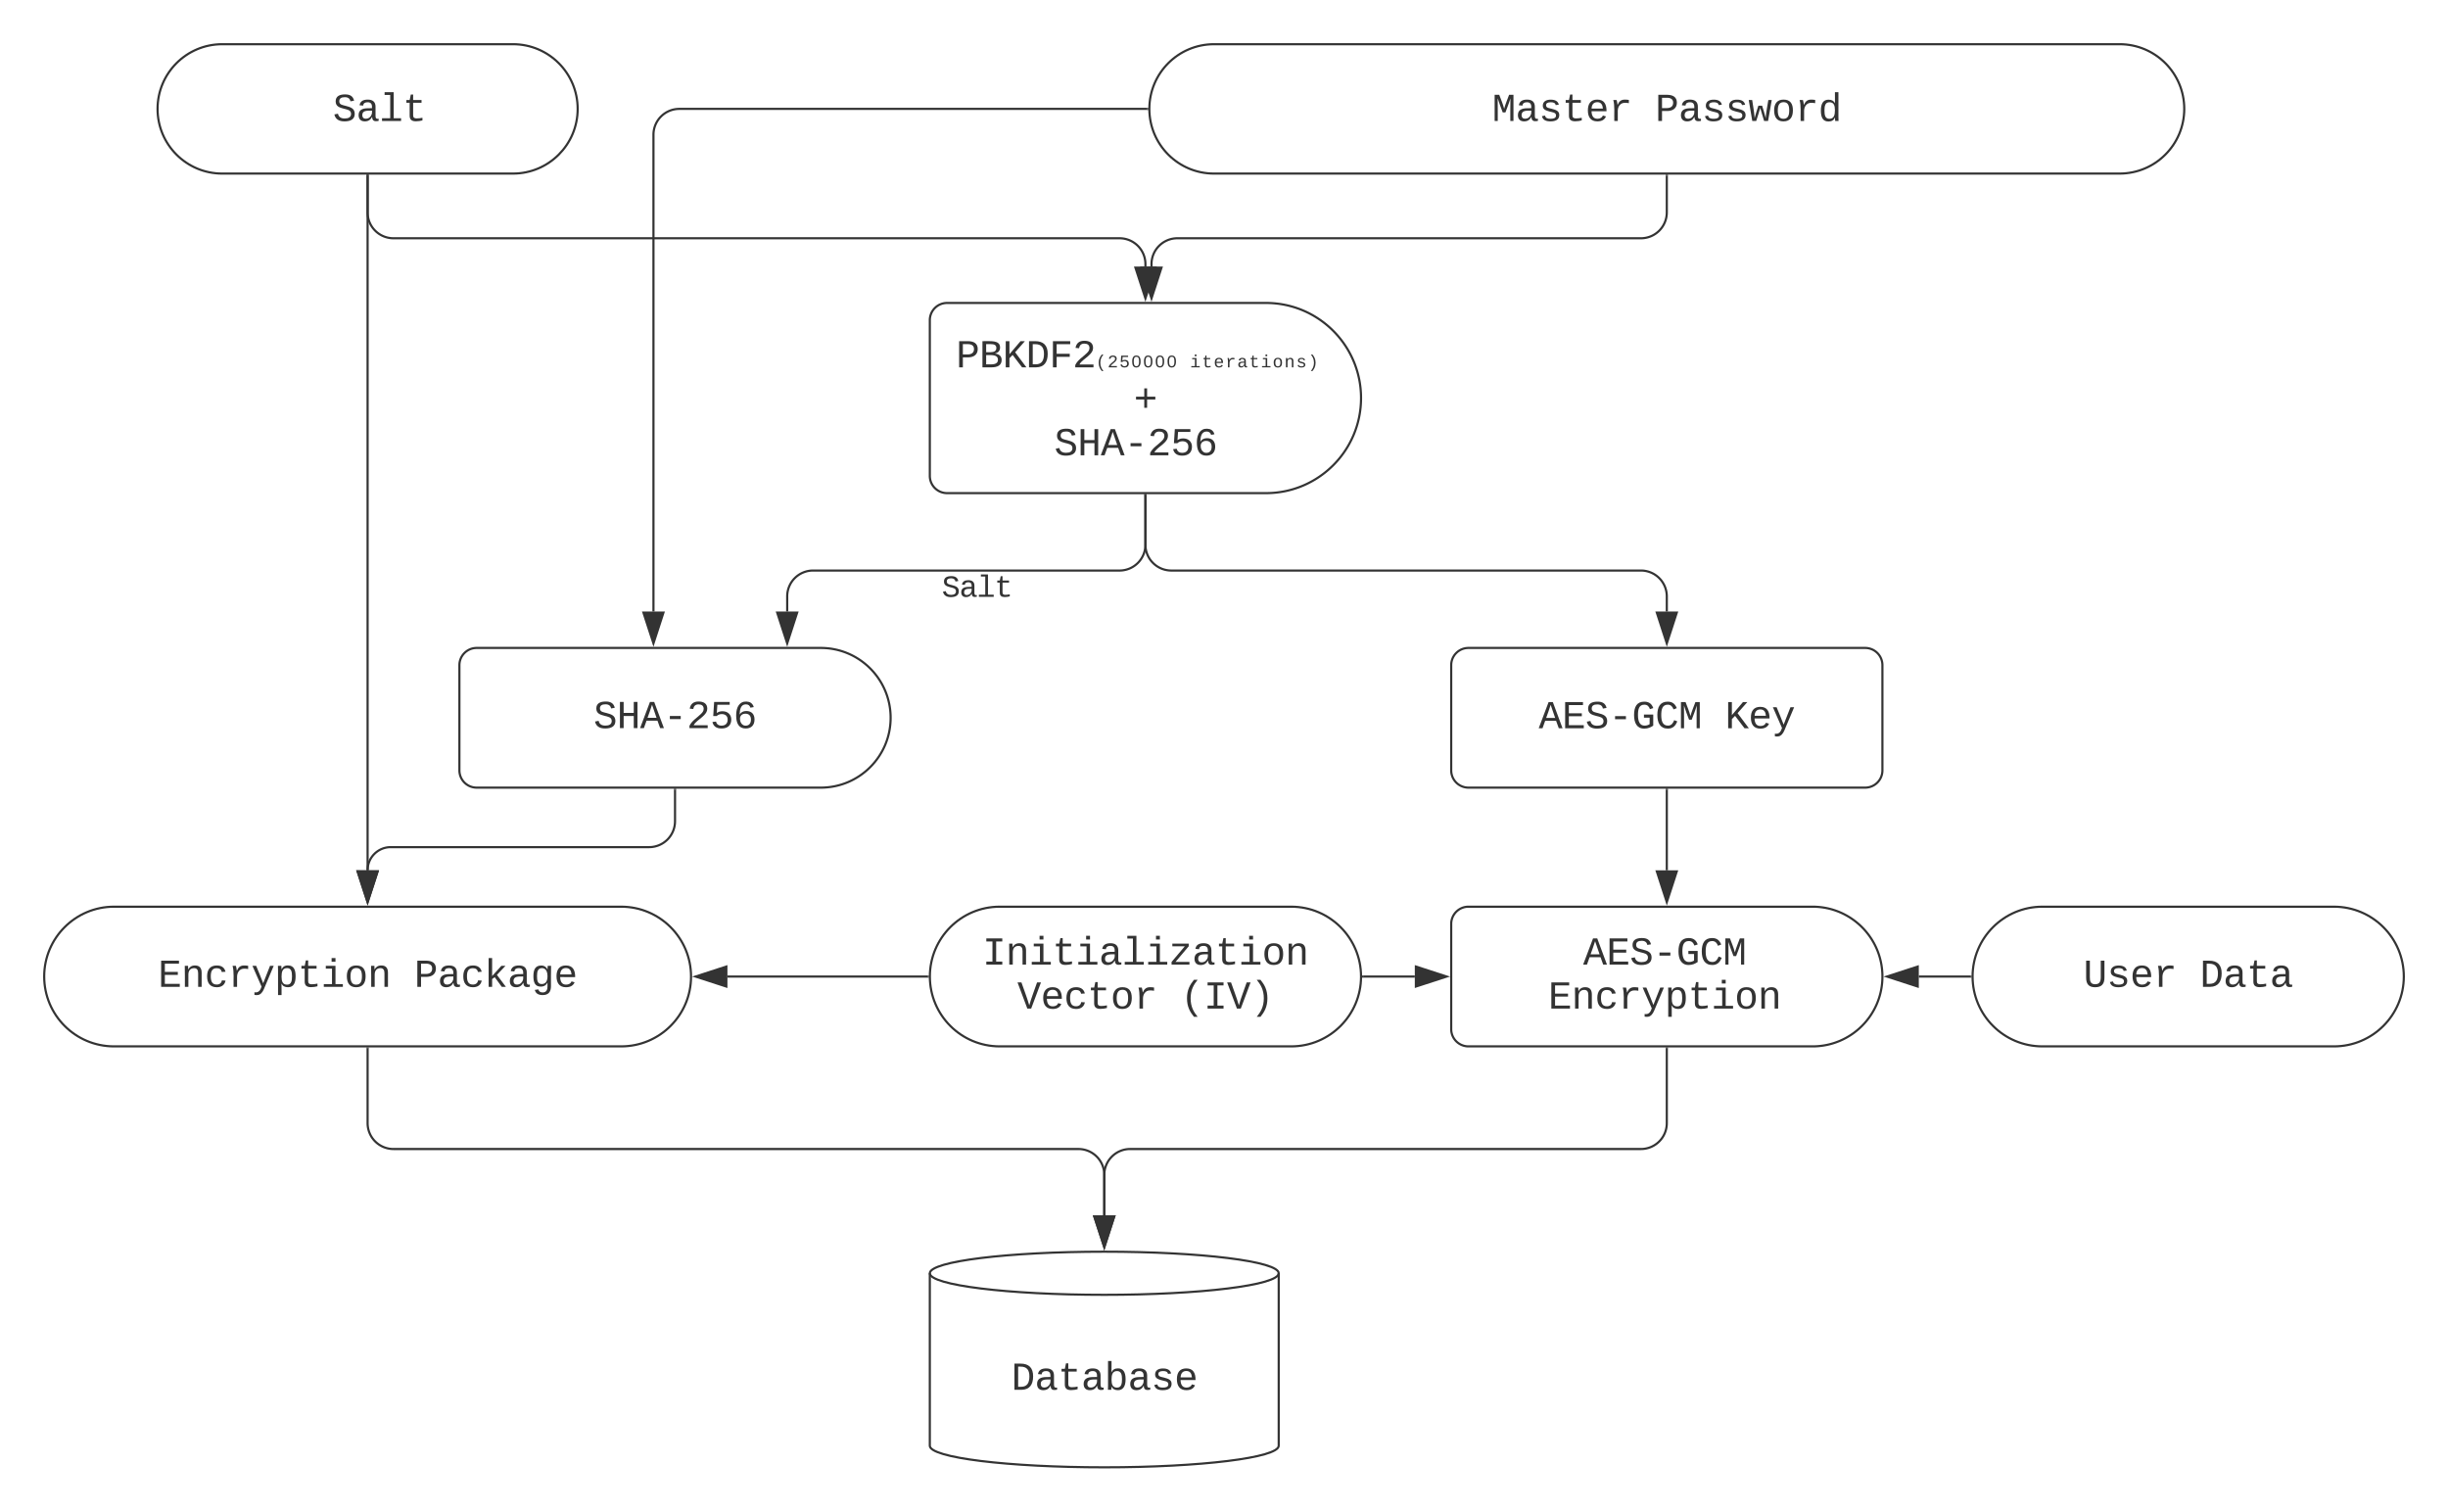<svg xmlns="http://www.w3.org/2000/svg" xmlns:xlink="http://www.w3.org/1999/xlink" xmlns:lucid="lucid" width="1135.4" height="701"><g transform="translate(-26.923 -879.5)" lucid:page-tab-id="0_0"><path d="M1010 900c16.57 0 30 13.43 30 30s-13.43 30-30 30H590c-16.57 0-30-13.43-30-30s13.43-30 30-30z" stroke="#333" fill="#fff"/><use xlink:href="#a" transform="matrix(1,0,0,1,565,905) translate(153.987 30.61)"/><use xlink:href="#b" transform="matrix(1,0,0,1,565,905) translate(229.599 30.61)"/><path d="M458.18 1028a8 8 0 0 1 8-8h147.9c24.35 0 44.1 19.74 44.1 44.1 0 24.36-19.75 44.1-44.1 44.1h-147.9a8 8 0 0 1-8-8z" stroke="#333" fill="#fff"/><use xlink:href="#c" transform="matrix(1,0,0,1,463.176,1025) translate(7.153 24.86)"/><use xlink:href="#d" transform="matrix(1,0,0,1,463.176,1025) translate(115.704 24.86)"/><use xlink:href="#e" transform="matrix(1,0,0,1,463.176,1025) translate(89.599 45.251)"/><use xlink:href="#f" transform="matrix(1,0,0,1,463.176,1025) translate(52.694 65.642)"/><path d="M700 1188a8 8 0 0 1 8-8h184a8 8 0 0 1 8 8v48.78a8 8 0 0 1-8 8H708a8 8 0 0 1-8-8z" stroke="#333" fill="#fff"/><use xlink:href="#g" transform="matrix(1,0,0,1,712,1192) translate(28.59 25.235)"/><use xlink:href="#h" transform="matrix(1,0,0,1,712,1192) translate(115.004 25.235)"/><path d="M240 1188a8 8 0 0 1 8-8h159.6c17.9 0 32.4 14.5 32.4 32.4 0 17.88-14.5 32.38-32.4 32.38H248a8 8 0 0 1-8-8z" stroke="#333" fill="#fff"/><use xlink:href="#i" transform="matrix(1,0,0,1,245,1185) translate(57.194 32.173)"/><path d="M558.18 1109.2v22.9a12 12 0 0 0 12 12H788a12 12 0 0 1 12 12v7.02" stroke="#333" fill="none"/><path d="M558.65 1109.2h-.95v-.5h.95z" stroke="#333" stroke-width=".05" fill="#333"/><path d="M800 1177.88l-4.63-14.26h9.26z" stroke="#333" fill="#333"/><path d="M440 1148a8 8 0 0 1 8-8h64a8 8 0 0 1 8 8v5.2a8 8 0 0 1-8 8h-64a8 8 0 0 1-8-8z" stroke="#000" stroke-opacity="0" fill="#fff" fill-opacity="0"/><use xlink:href="#j" transform="matrix(1,0,0,1,445,1145) translate(18.731 11.285)"/><path d="M558.18 1109.2v22.9a12 12 0 0 1-12 12H404.03a12 12 0 0 0-12 12v7.02" stroke="#333" fill="none"/><path d="M558.65 1109.2h-.95v-.5h.95z" stroke="#333" stroke-width=".05" fill="#333"/><path d="M392.03 1177.88l-4.64-14.26h9.26z" stroke="#333" fill="#333"/><path d="M700 1308a8 8 0 0 1 8-8h159.6c17.9 0 32.4 14.5 32.4 32.4 0 17.88-14.5 32.38-32.4 32.38H708a8 8 0 0 1-8-8z" stroke="#333" fill="#fff"/><use xlink:href="#k" transform="matrix(1,0,0,1,705,1305) translate(56.194 21.86)"/><use xlink:href="#l" transform="matrix(1,0,0,1,705,1305) translate(39.991 42.251)"/><path d="M625.8 1300c17.88 0 32.38 14.5 32.38 32.4 0 17.88-14.5 32.38-32.4 32.38H490.6c-17.9 0-32.4-14.5-32.4-32.4 0-17.88 14.5-32.38 32.4-32.38z" stroke="#333" fill="#fff"/><use xlink:href="#m" transform="matrix(1,0,0,1,463.176,1305) translate(19.393 21.86)"/><use xlink:href="#n" transform="matrix(1,0,0,1,463.176,1305) translate(35.595 42.251)"/><use xlink:href="#o" transform="matrix(1,0,0,1,463.176,1305) translate(111.208 42.251)"/><path d="M1109.43 1300c17.9 0 32.4 14.5 32.4 32.4 0 17.88-14.5 32.38-32.4 32.38H974.2c-17.88 0-32.38-14.5-32.38-32.4 0-17.88 14.5-32.38 32.4-32.38z" stroke="#333" fill="#fff"/><use xlink:href="#p" transform="matrix(1,0,0,1,946.824,1305) translate(46.392 32.173)"/><use xlink:href="#q" transform="matrix(1,0,0,1,946.824,1305) translate(100.401 32.173)"/><path d="M800 1245.78v37.34" stroke="#333" fill="none"/><path d="M800.48 1245.8h-.96v-.52h.96z" stroke="#333" stroke-width=".05" fill="#333"/><path d="M800 1297.88l-4.63-14.26h9.26z" stroke="#333" fill="#333"/><path d="M659.18 1332.4h23.94" stroke="#333" fill="none"/><path d="M659.2 1332.87h-.56l.04-.46v-.48h.5z" stroke="#333" stroke-width=".05" fill="#333"/><path d="M697.88 1332.4l-14.26 4.63v-9.27z" stroke="#333" fill="#333"/><path d="M940.82 1332.4h-23.94" stroke="#333" fill="none"/><path d="M941.32 1332.38v.5h-.5v-.96h.54z" stroke="#333" stroke-width=".05" fill="#333"/><path d="M902.12 1332.4l14.26-4.64v9.27z" stroke="#333" fill="#333"/><path d="M264.85 900c16.56 0 30 13.43 30 30s-13.44 30-30 30H130c-16.57 0-30-13.43-30-30s13.43-30 30-30z" stroke="#333" fill="#fff"/><use xlink:href="#r" transform="matrix(1,0,0,1,105,905) translate(65.496 30.61)"/><use xlink:href="#s" transform="matrix(1,0,0,1,105,905) translate(76.297 30.61)"/><path d="M800 961v17a12 12 0 0 1-12 12H573a12 12 0 0 0-12 12v1.12" stroke="#333" fill="none"/><path d="M800.48 961h-.96v-.5h.96z" stroke="#333" stroke-width=".05" fill="#333"/><path d="M561 1017.88l-4.63-14.26h9.26z" stroke="#333" fill="#333"/><path d="M197.42 961v17a12 12 0 0 0 12 12h336.76a12 12 0 0 1 12 12v1.12" stroke="#333" fill="none"/><path d="M197.9 961h-.95v-.5h.95z" stroke="#333" stroke-width=".05" fill="#333"/><path d="M558.18 1017.88l-4.64-14.26h9.27z" stroke="#333" fill="#333"/><path d="M315.03 1300c17.9 0 32.4 14.5 32.4 32.4 0 17.88-14.5 32.38-32.4 32.38H79.8c-17.88 0-32.38-14.5-32.38-32.4 0-17.88 14.5-32.38 32.4-32.38z" stroke="#333" fill="#fff"/><use xlink:href="#t" transform="matrix(1,0,0,1,52.423,1305) translate(47.784 32.173)"/><use xlink:href="#u" transform="matrix(1,0,0,1,52.423,1305) translate(166.604 32.173)"/><path d="M197.42 961v322.12" stroke="#333" fill="none"/><path d="M197.9 961h-.95v-.5h.95z" stroke="#333" stroke-width=".05" fill="#333"/><path d="M197.42 1297.88l-4.63-14.27 9.26.02z" stroke="#333" fill="#333"/><path d="M340 1245.78v14.6a12 12 0 0 1-12 12H208.15a10.72 10.72 0 0 0-10.73 10.74" stroke="#333" fill="none"/><path d="M340.48 1245.8h-.96v-.52h.96z" stroke="#333" stroke-width=".05" fill="#333"/><path d="M197.42 1297.88l-4.63-14.26h9.26z" stroke="#333" fill="#333"/><path d="M457.18 1332.4H364.3" stroke="#333" fill="none"/><path d="M457.68 1332.38v.5h-.52v-.96h.55z" stroke="#333" stroke-width=".05" fill="#333"/><path d="M349.54 1332.4l14.27-4.64v9.27z" stroke="#333" fill="#333"/><path d="M559 930H342a12 12 0 0 0-12 12v221.12" stroke="#333" fill="none"/><path d="M559.5 930l.02.48H559v-.96h.54z" stroke="#333" stroke-width=".05" fill="#333"/><path d="M330 1177.88l-4.64-14.26h9.27z" stroke="#333" fill="#333"/><path d="M620 1550c0 5.52-36.23 10-80.9 10-44.7 0-80.92-4.48-80.92-10v-80c0-5.52 36.22-10 80.9-10 44.7 0 80.92 4.48 80.92 10z" stroke="#333" fill="#fff"/><path d="M620 1470c0 5.52-36.23 10-80.9 10-44.7 0-80.92-4.48-80.92-10" stroke="#333" fill="none"/><g><use xlink:href="#v" transform="matrix(1,0,0,1,463.176,1485) translate(32.793 39.048)"/></g><path d="M197.42 1365.78v34.6a12 12 0 0 0 12 12H527.1a12 12 0 0 1 12 12v18.74" stroke="#333" fill="none"/><path d="M197.9 1365.8h-.95v-.52h.95z" stroke="#333" stroke-width=".05" fill="#333"/><path d="M539.1 1457.88l-4.65-14.26h9.27z" stroke="#333" fill="#333"/><path d="M800 1365.78v34.6a12 12 0 0 1-12 12H551.1a12 12 0 0 0-12 12v18.74" stroke="#333" fill="none"/><path d="M800.48 1365.8h-.96v-.52h.96z" stroke="#333" stroke-width=".05" fill="#333"/><path d="M539.1 1457.88l-4.65-14.26h9.27z" stroke="#333" fill="#333"/><defs><path fill="#333" d="M285-1169c8 382 2 780 4 1169H129v-1349h237c86 239 188 461 253 720 69-258 169-481 255-720h225V0H937c2-390-5-788 6-1169-75 255-170 488-259 729H547c-90-240-185-475-262-729" id="w"/><path fill="#333" d="M1000-272c3 95 12 159 101 161 21 0 41-3 59-7V-6c-44 10-86 16-139 16-141 2-191-84-197-217h-6C748-76 648 20 446 20c-207 0-318-120-318-322 0-266 194-348 454-354l236-4c12-191-40-305-222-305-140 0-220 47-232 172l-188-17c33-204 181-292 423-292 255 0 401 118 401 364v466zm-683-27c0 109 63 184 175 182 166-3 259-96 306-217 24-65 20-120 20-200-232 7-501-28-501 235" id="x"/><path fill="#333" d="M873-819c-18-114-119-146-250-146-163 0-245 50-245 151 0 151 170 148 294 185 182 54 388 94 388 320 0 240-189 325-439 329-245 4-410-69-454-268l159-31c24 133 136 168 295 165 144-2 270-31 270-171 0-164-195-160-331-202-167-52-350-87-350-299 0-218 173-315 413-313 220 2 373 77 412 260" id="y"/><path fill="#333" d="M682 16c-209 0-323-80-324-285v-671H190v-142h170l58-282h120v282h432v142H538v652c2 114 60 155 182 155 106 0 209-16 297-34v137C921-4 806 16 682 16" id="z"/><path fill="#333" d="M617-1102c355 0 481 238 477 599H322c5 222 84 388 301 388 144 0 244-59 284-166l158 45C1002-72 854 20 623 20c-342 0-490-220-490-568 0-346 151-554 484-554zm291 461c-18-192-90-328-289-328-194 0-287 128-295 328h584" id="A"/><path fill="#333" d="M839-1102c70 0 148 7 206 17v167c-112-18-268-36-363 15-129 69-208 203-208 395V0H294c-10-367 32-789-52-1082h171c21 75 41 161 48 250h5c67-152 152-270 373-270" id="B"/><g id="a"><use transform="matrix(0.009,0,0,0.009,0,0)" xlink:href="#w"/><use transform="matrix(0.009,0,0,0.009,10.802,0)" xlink:href="#x"/><use transform="matrix(0.009,0,0,0.009,21.604,0)" xlink:href="#y"/><use transform="matrix(0.009,0,0,0.009,32.405,0)" xlink:href="#z"/><use transform="matrix(0.009,0,0,0.009,43.207,0)" xlink:href="#A"/><use transform="matrix(0.009,0,0,0.009,54.009,0)" xlink:href="#B"/></g><path fill="#333" d="M622-1349c296 4 497 117 497 404 0 282-193 424-485 431H353V0H162v-1349h460zm-15 684c195-3 320-88 320-277 0-184-129-255-328-254H353v531h254" id="C"/><path fill="#333" d="M1018 0H814c-67-224-138-444-200-673C552-442 476-224 407 0H204L21-1082h178c43 310 105 601 126 933 54-225 128-425 193-638h193c63 212 134 415 185 638 22-336 90-622 136-933h176" id="D"/><path fill="#333" d="M615-1102c343 0 484 203 482 560-1 347-147 562-488 562-336 0-475-219-479-562-4-349 156-560 485-560zm-8 989c240 0 301-180 301-429 0-245-55-427-290-427-236 0-299 181-299 427 0 243 61 429 288 429" id="E"/><path fill="#333" d="M865-914c-3-187-2-380-2-570h180v1261c0 76 1 155 6 223H877c-8-49-9-116-10-174h-5C801-44 708 26 530 26c-135 0-234-46-297-139s-95-232-95-419c0-377 131-566 392-566 176 0 271 63 335 184zm-286-51c-222 0-255 197-255 427 0 229 31 425 253 425 237 0 286-195 286-441 0-238-52-411-284-411" id="F"/><g id="b"><use transform="matrix(0.009,0,0,0.009,0,0)" xlink:href="#C"/><use transform="matrix(0.009,0,0,0.009,10.802,0)" xlink:href="#x"/><use transform="matrix(0.009,0,0,0.009,21.604,0)" xlink:href="#y"/><use transform="matrix(0.009,0,0,0.009,32.405,0)" xlink:href="#y"/><use transform="matrix(0.009,0,0,0.009,43.207,0)" xlink:href="#D"/><use transform="matrix(0.009,0,0,0.009,54.009,0)" xlink:href="#E"/><use transform="matrix(0.009,0,0,0.009,64.811,0)" xlink:href="#B"/><use transform="matrix(0.009,0,0,0.009,75.612,0)" xlink:href="#F"/></g><path fill="#333" d="M802-711c201 25 350 118 350 331C1152-95 921 0 634 0H162v-1349c401 9 908-74 908 327 0 184-111 275-268 311zm-224-69c174-2 300-51 300-218 0-163-124-198-302-198H353v416h225zM353-153c281-2 612 44 606-244-5-271-329-233-606-234v478" id="G"/><path fill="#333" d="M1003 0L516-638 353-469V0H162v-1349h191v673l572-673h225L646-777 1227 0h-224" id="H"/><path fill="#333" d="M473-1349c438-1 655 221 652 661C1122-268 945-8 532 0H162v-1349h311zm42 1193c308-4 416-205 418-532 2-330-131-509-459-505H353v1037h162" id="I"/><path fill="#333" d="M385-1193v494h676v158H385V0H194v-1349h891v156H385" id="J"/><path fill="#333" d="M611-1370c266 0 451 106 451 368 0 147-77 243-154 327-132 144-316 255-451 395-42 44-75 87-96 134h723V0H144v-117c124-264 387-411 582-603 73-72 151-147 151-271 0-161-104-231-266-231-163 0-249 90-268 238l-184-17c35-233 185-369 452-369" id="K"/><path fill="#333" d="M891-1484c-201 251-362 514-362 954 0 441 161 704 362 955H701C500 176 342-90 342-532c0-440 159-704 359-952h190" id="L"/><path fill="#333" d="M353-779c69-51 166-92 291-90 218 3 357 100 423 255 21 52 32 109 32 170 0 305-189 464-500 464-268 0-424-116-471-335l182-21c35 130 124 212 293 209 198-4 309-114 309-313 0-182-118-282-305-282-120 0-198 45-262 101H169l47-728h801v145H382" id="M"/><path fill="#333" d="M1065-1013c47 164 49 500-1 665C999-130 875 20 611 20c-377 0-484-300-487-695-2-245 41-425 141-551 77-98 191-144 352-144 261 0 386 140 448 357zM741-155c199-92 203-504 159-785-26-168-96-284-283-284-281 0-308 256-311 549-2 181 18 324 80 428 46 77 115 118 227 120 47 0 90-10 128-28" id="N"/><g id="c"><use transform="matrix(0.009,0,0,0.009,0,0)" xlink:href="#C"/><use transform="matrix(0.009,0,0,0.009,10.802,0)" xlink:href="#G"/><use transform="matrix(0.009,0,0,0.009,21.604,0)" xlink:href="#H"/><use transform="matrix(0.009,0,0,0.009,32.405,0)" xlink:href="#I"/><use transform="matrix(0.009,0,0,0.009,43.207,0)" xlink:href="#J"/><use transform="matrix(0.009,0,0,0.009,54.009,0)" xlink:href="#K"/><use transform="matrix(0.004,0,0,0.004,64.811,0)" xlink:href="#L"/><use transform="matrix(0.004,0,0,0.004,70.278,0)" xlink:href="#K"/><use transform="matrix(0.004,0,0,0.004,75.746,0)" xlink:href="#M"/><use transform="matrix(0.004,0,0,0.004,81.213,0)" xlink:href="#N"/><use transform="matrix(0.004,0,0,0.004,86.681,0)" xlink:href="#N"/><use transform="matrix(0.004,0,0,0.004,92.148,0)" xlink:href="#N"/><use transform="matrix(0.004,0,0,0.004,97.616,0)" xlink:href="#N"/></g><path fill="#333" d="M745-142h380V0H143v-142h422v-798H246v-142h499v940zM545-1292v-192h200v192H545" id="O"/><path fill="#333" d="M706-1102c241 0 344 136 343 381V0H868v-695c1-168-57-273-220-268-190 6-283 138-283 336V0H185c-3-360 6-732-6-1082h170c4 54 7 126 8 185h3c63-121 164-204 346-205" id="P"/><path fill="#333" d="M528-1484c201 248 357 511 357 952 0 442-156 709-357 957H336C537 174 700-89 700-530c0-440-163-703-364-954h192" id="Q"/><g id="d"><use transform="matrix(0.004,0,0,0.004,0,0)" xlink:href="#O"/><use transform="matrix(0.004,0,0,0.004,5.468,0)" xlink:href="#z"/><use transform="matrix(0.004,0,0,0.004,10.935,0)" xlink:href="#A"/><use transform="matrix(0.004,0,0,0.004,16.403,0)" xlink:href="#B"/><use transform="matrix(0.004,0,0,0.004,21.87,0)" xlink:href="#x"/><use transform="matrix(0.004,0,0,0.004,27.338,0)" xlink:href="#z"/><use transform="matrix(0.004,0,0,0.004,32.805,0)" xlink:href="#O"/><use transform="matrix(0.004,0,0,0.004,38.273,0)" xlink:href="#E"/><use transform="matrix(0.004,0,0,0.004,43.74,0)" xlink:href="#P"/><use transform="matrix(0.004,0,0,0.004,49.208,0)" xlink:href="#y"/><use transform="matrix(0.004,0,0,0.004,54.676,0)" xlink:href="#Q"/></g><path fill="#333" d="M687-608v428H540v-428H116v-146h424v-428h147v428h424v146H687" id="R"/><use transform="matrix(0.009,0,0,0.009,0,0)" xlink:href="#R" id="e"/><path fill="#333" d="M614-1226c-167 1-283 53-283 213 0 183 186 193 334 234 230 63 463 120 463 409 0 286-219 387-518 390C309 23 131-98 79-338l185-37c34 165 149 248 351 246 184-2 324-58 324-238 0-203-207-221-372-266-210-57-422-111-422-377 0-267 201-356 470-360 279-5 430 101 480 324l-188 33c-28-141-121-215-293-213" id="S"/><path fill="#333" d="M875 0v-623H353V0H162v-1349h191v566h522v-566h191V0H875" id="T"/><path fill="#333" d="M1034 0L896-382H333L196 0H0l510-1349h217L1228 0h-194zM847-531c-77-225-157-447-231-674-69 231-154 451-232 674h463" id="U"/><path fill="#333" d="M334-464v-160h560v160H334" id="V"/><path fill="#333" d="M672-881c271 0 424 163 424 435 0 291-160 466-455 466-367 0-490-287-490-662 0-324 85-568 293-680 129-70 351-59 460 16 73 50 125 123 153 223l-172 31c-31-108-107-172-232-172-259 0-316 252-323 529 59-113 178-186 342-186zm-37 756c186 0 278-124 278-313s-96-304-284-304c-163 0-281 93-281 261 0 157 65 270 168 327 35 19 75 29 119 29" id="W"/><g id="f"><use transform="matrix(0.009,0,0,0.009,0,0)" xlink:href="#S"/><use transform="matrix(0.009,0,0,0.009,10.802,0)" xlink:href="#T"/><use transform="matrix(0.009,0,0,0.009,21.604,0)" xlink:href="#U"/><use transform="matrix(0.009,0,0,0.009,32.405,0)" xlink:href="#V"/><use transform="matrix(0.009,0,0,0.009,43.207,0)" xlink:href="#K"/><use transform="matrix(0.009,0,0,0.009,54.009,0)" xlink:href="#M"/><use transform="matrix(0.009,0,0,0.009,64.811,0)" xlink:href="#W"/></g><path fill="#333" d="M162 0v-1349h919v156H353v422h668v154H353v461h769V0H162" id="X"/><path fill="#333" d="M655-135c108 0 195-33 260-74v-336H622v-160h479v572C981-54 839 20 639 20c-388 0-526-306-526-701 0-406 129-689 529-689 261 0 392 137 461 331l-171 56c-47-131-122-231-288-231-281 0-330 245-330 533 0 179 28 314 84 407s142 139 257 139" id="Y"/><path fill="#333" d="M650-1214c-281 0-336 244-336 533 0 295 60 546 347 546 188 0 263-142 322-282l159 65C1058-155 935 20 659 20c-401 0-546-295-546-701 0-407 135-689 536-689 264 0 391 146 466 335l-168 65c-47-129-127-244-297-244" id="Z"/><g id="g"><use transform="matrix(0.009,0,0,0.009,0,0)" xlink:href="#U"/><use transform="matrix(0.009,0,0,0.009,10.802,0)" xlink:href="#X"/><use transform="matrix(0.009,0,0,0.009,21.604,0)" xlink:href="#S"/><use transform="matrix(0.009,0,0,0.009,32.405,0)" xlink:href="#V"/><use transform="matrix(0.009,0,0,0.009,43.207,0)" xlink:href="#Y"/><use transform="matrix(0.009,0,0,0.009,54.009,0)" xlink:href="#Z"/><use transform="matrix(0.009,0,0,0.009,64.811,0)" xlink:href="#w"/></g><path fill="#333" d="M168 279c222 39 310-114 368-290L66-1082h192c120 299 249 590 362 896 115-301 235-597 351-896h190L705 0c-65 164-130 320-275 396-67 36-177 35-262 18V279" id="aa"/><g id="h"><use transform="matrix(0.009,0,0,0.009,0,0)" xlink:href="#H"/><use transform="matrix(0.009,0,0,0.009,10.802,0)" xlink:href="#A"/><use transform="matrix(0.009,0,0,0.009,21.604,0)" xlink:href="#aa"/></g><g id="i"><use transform="matrix(0.009,0,0,0.009,0,0)" xlink:href="#S"/><use transform="matrix(0.009,0,0,0.009,10.802,0)" xlink:href="#T"/><use transform="matrix(0.009,0,0,0.009,21.604,0)" xlink:href="#U"/><use transform="matrix(0.009,0,0,0.009,32.405,0)" xlink:href="#V"/><use transform="matrix(0.009,0,0,0.009,43.207,0)" xlink:href="#K"/><use transform="matrix(0.009,0,0,0.009,54.009,0)" xlink:href="#M"/><use transform="matrix(0.009,0,0,0.009,64.811,0)" xlink:href="#W"/></g><path fill="#333" d="M736-142h380V0H134v-142h422v-1200H267v-142h469v1342" id="ab"/><g id="j"><use transform="matrix(0.007,0,0,0.007,0,0)" xlink:href="#S"/><use transform="matrix(0.007,0,0,0.007,8.135,0)" xlink:href="#x"/><use transform="matrix(0.007,0,0,0.007,16.269,0)" xlink:href="#ab"/><use transform="matrix(0.007,0,0,0.007,24.404,0)" xlink:href="#z"/></g><g id="k"><use transform="matrix(0.009,0,0,0.009,0,0)" xlink:href="#U"/><use transform="matrix(0.009,0,0,0.009,10.802,0)" xlink:href="#X"/><use transform="matrix(0.009,0,0,0.009,21.604,0)" xlink:href="#S"/><use transform="matrix(0.009,0,0,0.009,32.405,0)" xlink:href="#V"/><use transform="matrix(0.009,0,0,0.009,43.207,0)" xlink:href="#Y"/><use transform="matrix(0.009,0,0,0.009,54.009,0)" xlink:href="#Z"/><use transform="matrix(0.009,0,0,0.009,64.811,0)" xlink:href="#w"/></g><path fill="#333" d="M631 20c-350 0-501-215-501-562 0-355 162-560 502-560 250 0 399 118 446 323l-192 14c-23-124-109-196-262-196-242 0-305 171-305 415 1 245 61 427 304 427 151 0 248-77 267-215l190 12C1039-107 883 20 631 20" id="ac"/><path fill="#333" d="M698-1104c312 3 392 244 392 558 0 315-82 566-392 566-169 0-277-65-331-184h-5c8 188 2 394 4 589H185V-858c0-76-1-156-6-224h175c6 52 9 120 10 178h4c58-122 150-202 330-200zm-49 991c225 0 255-203 255-433 0-225-32-419-253-419-236 0-285 192-285 441 0 237 53 411 283 411" id="ad"/><g id="l"><use transform="matrix(0.009,0,0,0.009,0,0)" xlink:href="#X"/><use transform="matrix(0.009,0,0,0.009,10.802,0)" xlink:href="#P"/><use transform="matrix(0.009,0,0,0.009,21.604,0)" xlink:href="#ac"/><use transform="matrix(0.009,0,0,0.009,32.405,0)" xlink:href="#B"/><use transform="matrix(0.009,0,0,0.009,43.207,0)" xlink:href="#aa"/><use transform="matrix(0.009,0,0,0.009,54.009,0)" xlink:href="#ad"/><use transform="matrix(0.009,0,0,0.009,64.811,0)" xlink:href="#z"/><use transform="matrix(0.009,0,0,0.009,75.612,0)" xlink:href="#O"/><use transform="matrix(0.009,0,0,0.009,86.414,0)" xlink:href="#E"/><use transform="matrix(0.009,0,0,0.009,97.216,0)" xlink:href="#P"/></g><path fill="#333" d="M202-1349h823v156H709v1037h316V0H202v-156h316v-1037H202v-156" id="ae"/><path fill="#333" d="M147 0v-137l681-806H187v-139h844v137L349-139h719V0H147" id="af"/><g id="m"><use transform="matrix(0.009,0,0,0.009,0,0)" xlink:href="#ae"/><use transform="matrix(0.009,0,0,0.009,10.802,0)" xlink:href="#P"/><use transform="matrix(0.009,0,0,0.009,21.604,0)" xlink:href="#O"/><use transform="matrix(0.009,0,0,0.009,32.405,0)" xlink:href="#z"/><use transform="matrix(0.009,0,0,0.009,43.207,0)" xlink:href="#O"/><use transform="matrix(0.009,0,0,0.009,54.009,0)" xlink:href="#x"/><use transform="matrix(0.009,0,0,0.009,64.811,0)" xlink:href="#ab"/><use transform="matrix(0.009,0,0,0.009,75.612,0)" xlink:href="#O"/><use transform="matrix(0.009,0,0,0.009,86.414,0)" xlink:href="#af"/><use transform="matrix(0.009,0,0,0.009,97.216,0)" xlink:href="#x"/><use transform="matrix(0.009,0,0,0.009,108.018,0)" xlink:href="#z"/><use transform="matrix(0.009,0,0,0.009,118.819,0)" xlink:href="#O"/><use transform="matrix(0.009,0,0,0.009,129.621,0)" xlink:href="#E"/><use transform="matrix(0.009,0,0,0.009,140.423,0)" xlink:href="#P"/></g><path fill="#333" d="M713 0H515L10-1349h201C345-955 498-579 615-168c116-411 269-787 402-1181h201" id="ag"/><g id="n"><use transform="matrix(0.009,0,0,0.009,0,0)" xlink:href="#ag"/><use transform="matrix(0.009,0,0,0.009,10.802,0)" xlink:href="#A"/><use transform="matrix(0.009,0,0,0.009,21.604,0)" xlink:href="#ac"/><use transform="matrix(0.009,0,0,0.009,32.405,0)" xlink:href="#z"/><use transform="matrix(0.009,0,0,0.009,43.207,0)" xlink:href="#E"/><use transform="matrix(0.009,0,0,0.009,54.009,0)" xlink:href="#B"/></g><g id="o"><use transform="matrix(0.009,0,0,0.009,0,0)" xlink:href="#L"/><use transform="matrix(0.009,0,0,0.009,10.802,0)" xlink:href="#ae"/><use transform="matrix(0.009,0,0,0.009,21.604,0)" xlink:href="#ag"/><use transform="matrix(0.009,0,0,0.009,32.405,0)" xlink:href="#Q"/></g><path fill="#333" d="M604-135c236 0 291-142 291-376v-838h190v859c5 340-142 510-480 510-326 0-463-164-463-492v-877h191v851c-3 222 46 363 271 363" id="ah"/><g id="p"><use transform="matrix(0.009,0,0,0.009,0,0)" xlink:href="#ah"/><use transform="matrix(0.009,0,0,0.009,10.802,0)" xlink:href="#y"/><use transform="matrix(0.009,0,0,0.009,21.604,0)" xlink:href="#A"/><use transform="matrix(0.009,0,0,0.009,32.405,0)" xlink:href="#B"/></g><g id="q"><use transform="matrix(0.009,0,0,0.009,0,0)" xlink:href="#I"/><use transform="matrix(0.009,0,0,0.009,10.802,0)" xlink:href="#x"/><use transform="matrix(0.009,0,0,0.009,21.604,0)" xlink:href="#z"/><use transform="matrix(0.009,0,0,0.009,32.405,0)" xlink:href="#x"/></g><g id="s"><use transform="matrix(0.009,0,0,0.009,0,0)" xlink:href="#S"/><use transform="matrix(0.009,0,0,0.009,10.802,0)" xlink:href="#x"/><use transform="matrix(0.009,0,0,0.009,21.604,0)" xlink:href="#ab"/><use transform="matrix(0.009,0,0,0.009,32.405,0)" xlink:href="#z"/></g><g id="t"><use transform="matrix(0.009,0,0,0.009,0,0)" xlink:href="#X"/><use transform="matrix(0.009,0,0,0.009,10.802,0)" xlink:href="#P"/><use transform="matrix(0.009,0,0,0.009,21.604,0)" xlink:href="#ac"/><use transform="matrix(0.009,0,0,0.009,32.405,0)" xlink:href="#B"/><use transform="matrix(0.009,0,0,0.009,43.207,0)" xlink:href="#aa"/><use transform="matrix(0.009,0,0,0.009,54.009,0)" xlink:href="#ad"/><use transform="matrix(0.009,0,0,0.009,64.811,0)" xlink:href="#z"/><use transform="matrix(0.009,0,0,0.009,75.612,0)" xlink:href="#O"/><use transform="matrix(0.009,0,0,0.009,86.414,0)" xlink:href="#E"/><use transform="matrix(0.009,0,0,0.009,97.216,0)" xlink:href="#P"/></g><path fill="#333" d="M914 0L548-499l-132 98V0H236v-1484h180v927l475-525h211L663-617 1125 0H914" id="ai"/><path fill="#333" d="M1048-32c-2 300-135 456-433 456-222-1-358-88-400-267l184-25c22 99 100 157 222 156 184-2 248-125 248-315 0-64 3-133-2-194C807-100 706-13 524-12c-306 0-381-228-381-537 0-318 85-550 400-550 164 0 271 83 325 202h3c1-60 3-134 12-185h171c-13 339-4 702-6 1050zM585-145c210-8 284-178 284-406 0-192-52-331-177-392-33-16-69-22-104-22-223 2-259 184-259 414 0 229 31 415 256 406" id="aj"/><g id="u"><use transform="matrix(0.009,0,0,0.009,0,0)" xlink:href="#C"/><use transform="matrix(0.009,0,0,0.009,10.802,0)" xlink:href="#x"/><use transform="matrix(0.009,0,0,0.009,21.604,0)" xlink:href="#ac"/><use transform="matrix(0.009,0,0,0.009,32.405,0)" xlink:href="#ai"/><use transform="matrix(0.009,0,0,0.009,43.207,0)" xlink:href="#x"/><use transform="matrix(0.009,0,0,0.009,54.009,0)" xlink:href="#aj"/><use transform="matrix(0.009,0,0,0.009,64.811,0)" xlink:href="#A"/></g><path fill="#333" d="M365-904c58-129 161-200 334-200 130 0 228 46 293 138s98 233 98 420c0 189-34 331-102 425S824 20 698 20c-170 0-275-64-336-184 0 55-3 116-9 164H179c5-68 6-147 6-223v-1261h180c-2 193 4 394-4 580h4zm283 791c221 0 256-197 256-427 0-229-34-425-254-425-236 0-285 195-285 441 0 237 53 411 283 411" id="ak"/><g id="v"><use transform="matrix(0.009,0,0,0.009,0,0)" xlink:href="#I"/><use transform="matrix(0.009,0,0,0.009,10.802,0)" xlink:href="#x"/><use transform="matrix(0.009,0,0,0.009,21.604,0)" xlink:href="#z"/><use transform="matrix(0.009,0,0,0.009,32.405,0)" xlink:href="#x"/><use transform="matrix(0.009,0,0,0.009,43.207,0)" xlink:href="#ak"/><use transform="matrix(0.009,0,0,0.009,54.009,0)" xlink:href="#x"/><use transform="matrix(0.009,0,0,0.009,64.811,0)" xlink:href="#y"/><use transform="matrix(0.009,0,0,0.009,75.612,0)" xlink:href="#A"/></g></defs></g></svg>